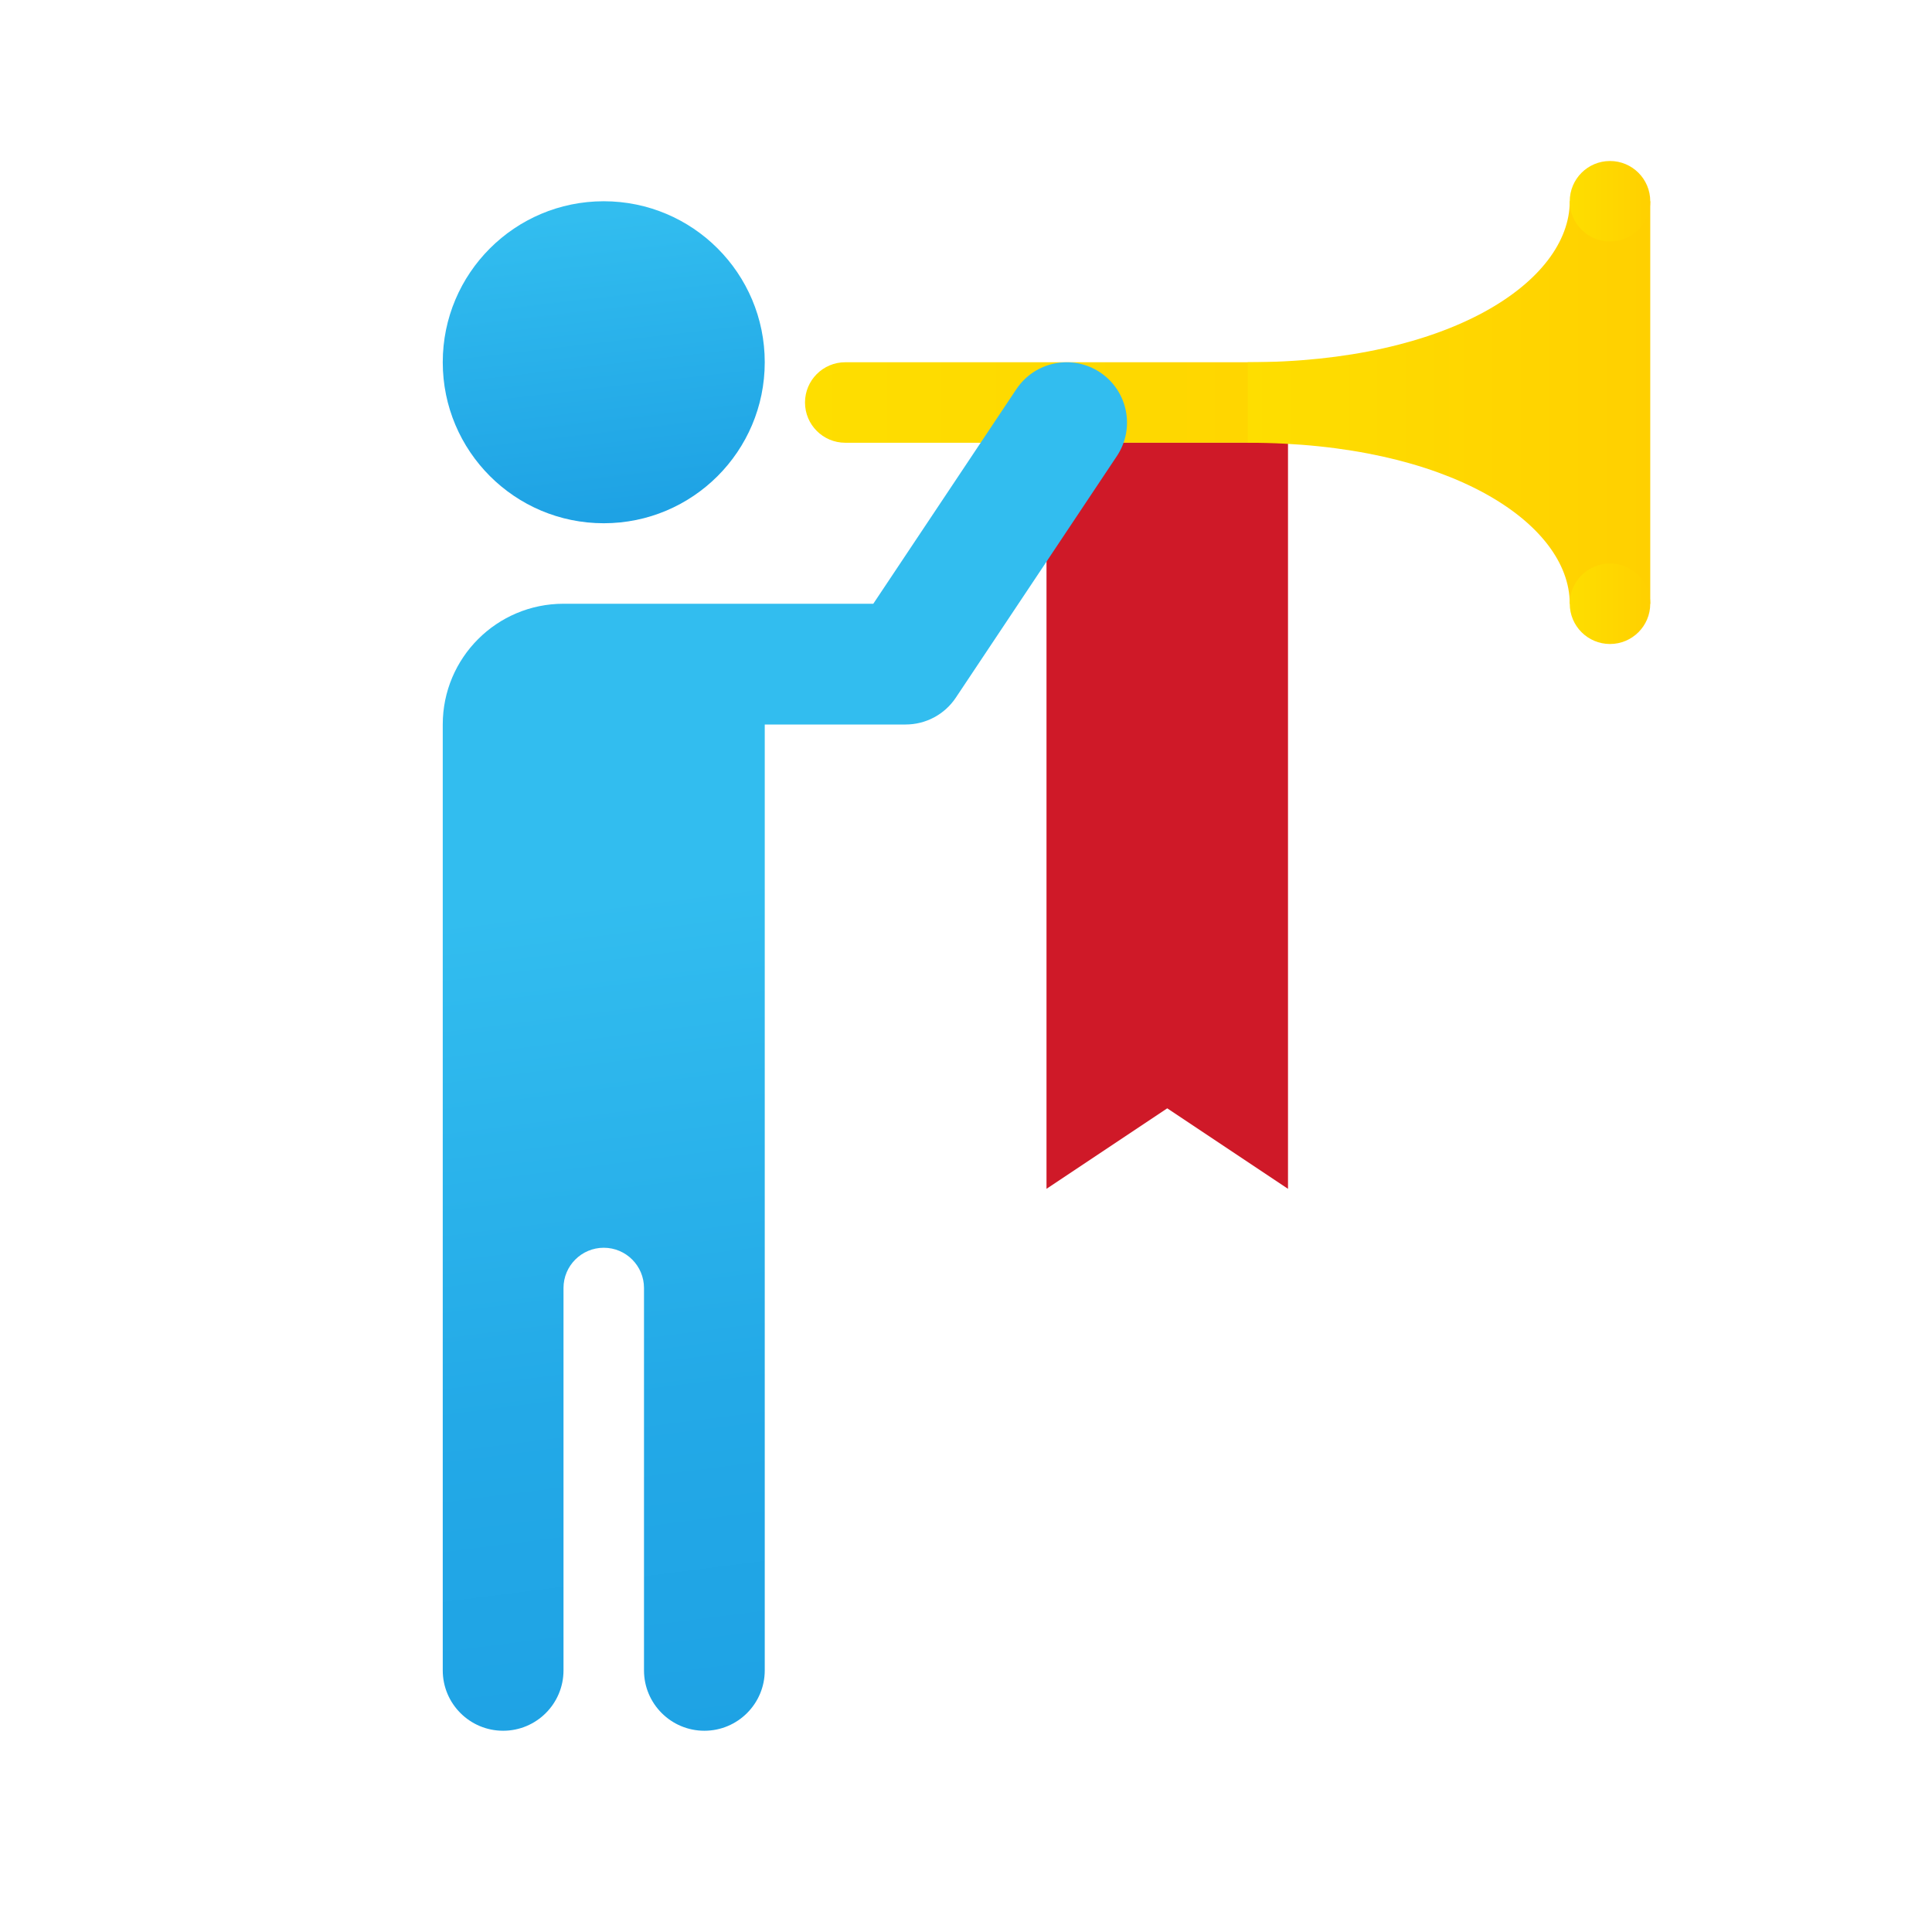 <svg xmlns="http://www.w3.org/2000/svg" viewBox="0 0 48 48"><linearGradient id="UmaanLE0Fhpcw68oqppEWa" x1="14.574" x2="15.441" y1="5.352" y2="12.772" gradientUnits="userSpaceOnUse"><stop offset="0" stop-color="#32bdef"/><stop offset="1" stop-color="#1ea2e4"/></linearGradient><circle cx="15" cy="9" r="4" fill="url(#UmaanLE0Fhpcw68oqppEWa)"/><linearGradient id="UmaanLE0Fhpcw68oqppEWb" x1="20" x2="39" y1="10" y2="10" gradientUnits="userSpaceOnUse"><stop offset="0" stop-color="#fede00"/><stop offset="1" stop-color="#ffd000"/></linearGradient><path fill="url(#UmaanLE0Fhpcw68oqppEWb)" d="M39,11H21c-0.552,0-1-0.448-1-1v0c0-0.552,0.448-1,1-1h18V11z"/><polygon fill="#cf1928" points="26,11 26,29.536 29,27.536 32,29.536 32,11"/><linearGradient id="UmaanLE0Fhpcw68oqppEWc" x1="31" x2="41" y1="10" y2="10" gradientUnits="userSpaceOnUse"><stop offset="0" stop-color="#fede00"/><stop offset="1" stop-color="#ffd000"/></linearGradient><path fill="url(#UmaanLE0Fhpcw68oqppEWc)" d="M31,11c5,0,8,2,8,4h2V5h-2c0,2-3,4-8,4V11z"/><linearGradient id="UmaanLE0Fhpcw68oqppEWd" x1="18.085" x2="21.643" y1="14.935" y2="42.766" gradientUnits="userSpaceOnUse"><stop offset=".246" stop-color="#32bdef"/><stop offset=".694" stop-color="#23a9e7"/><stop offset="1" stop-color="#1ea2e4"/></linearGradient><path fill="url(#UmaanLE0Fhpcw68oqppEWd)" d="M27.332,9.252c-0.688-0.458-1.62-0.274-2.08,0.416L21.697,15H14c-1.657,0-3,1.343-3,3v23.5	c0,0.828,0.672,1.5,1.5,1.5s1.5-0.672,1.5-1.5V32c0-0.552,0.448-1,1-1s1,0.448,1,1v9.5c0,0.828,0.672,1.5,1.5,1.5s1.5-0.672,1.5-1.5	V18h3.5c0.502,0,0.97-0.25,1.248-0.668l4-6C28.208,10.643,28.021,9.711,27.332,9.252z"/><linearGradient id="UmaanLE0Fhpcw68oqppEWe" x1="39" x2="41" y1="5" y2="5" gradientUnits="userSpaceOnUse"><stop offset="0" stop-color="#fede00"/><stop offset="1" stop-color="#ffd000"/></linearGradient><circle cx="40" cy="5" r="1" fill="url(#UmaanLE0Fhpcw68oqppEWe)"/><linearGradient id="UmaanLE0Fhpcw68oqppEWf" x1="39" x2="41" y1="15" y2="15" gradientUnits="userSpaceOnUse"><stop offset="0" stop-color="#fede00"/><stop offset="1" stop-color="#ffd000"/></linearGradient><circle cx="40" cy="15" r="1" fill="url(#UmaanLE0Fhpcw68oqppEWf)"/></svg>